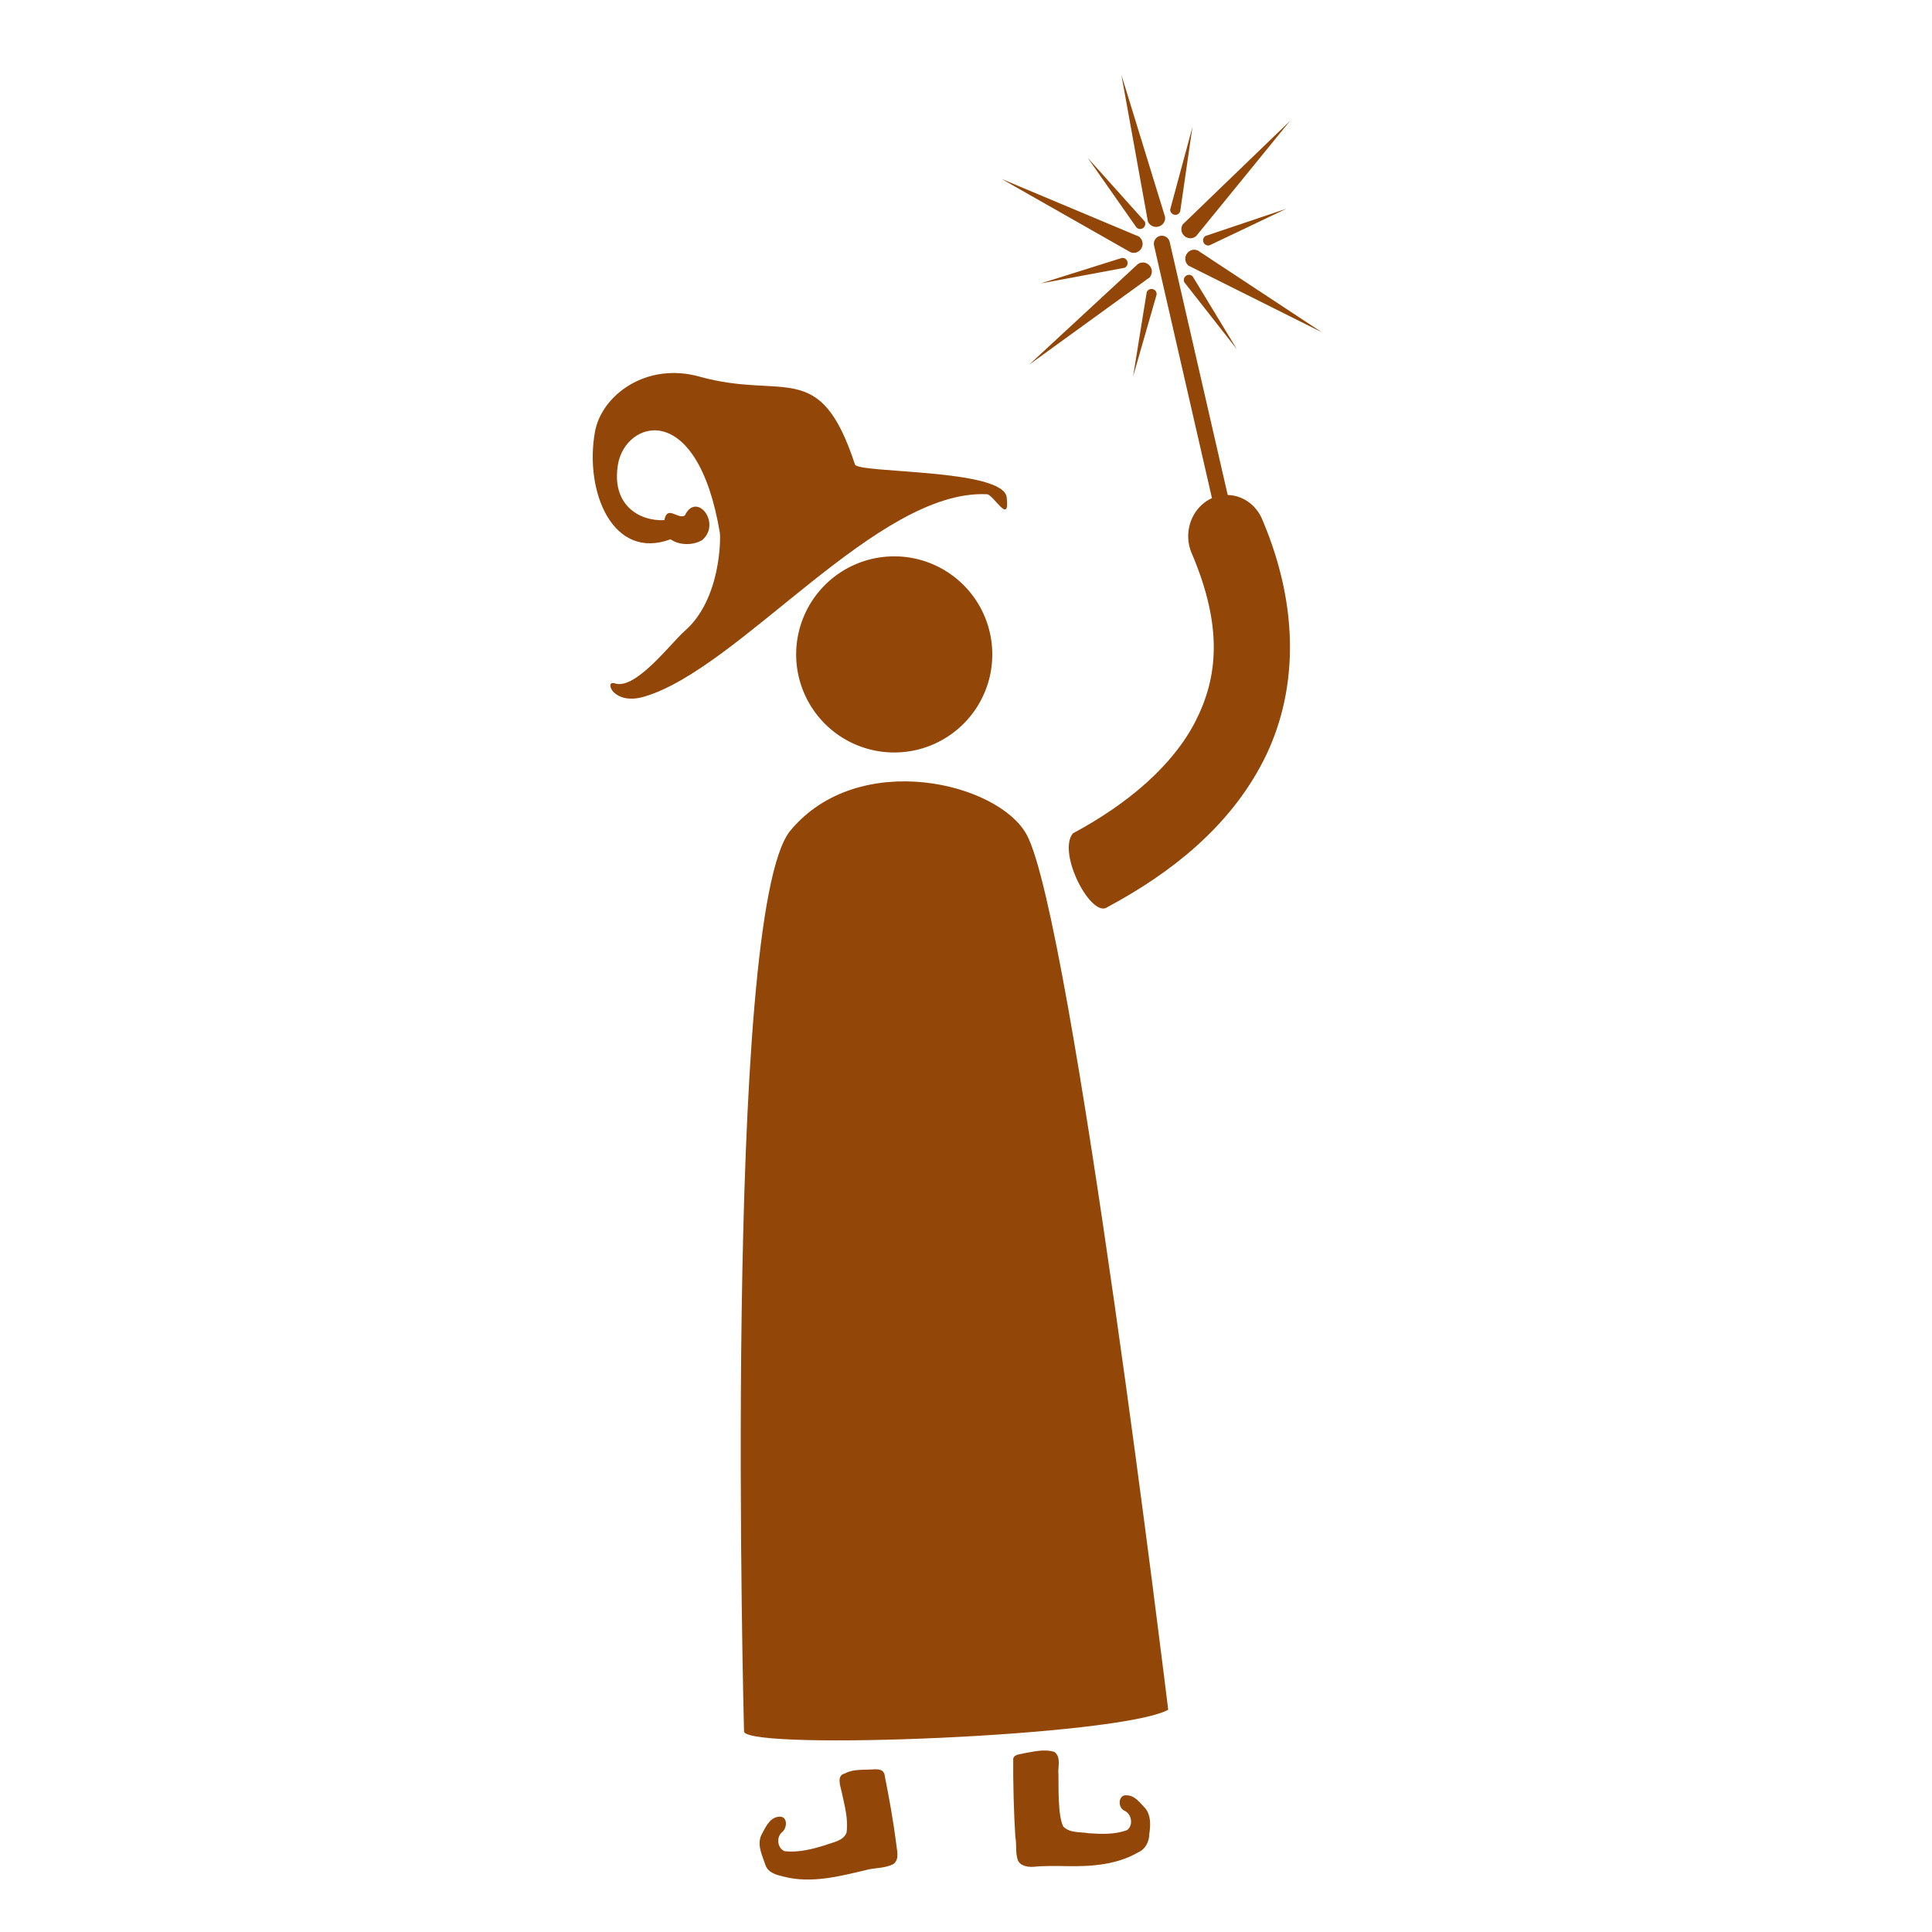 <svg fill="#924607" xmlns:dc="http://purl.org/dc/elements/1.1/" xmlns:cc="http://creativecommons.org/ns#" xmlns:rdf="http://www.w3.org/1999/02/22-rdf-syntax-ns#" xmlns:svg="http://www.w3.org/2000/svg" xmlns="http://www.w3.org/2000/svg" xmlns:xlink="http://www.w3.org/1999/xlink" xmlns:sodipodi="http://sodipodi.sourceforge.net/DTD/sodipodi-0.dtd" xmlns:inkscape="http://www.inkscape.org/namespaces/inkscape" viewBox="0 0 500 500" version="1.1" x="0px" y="0px"><g style="opacity:1"><path style="opacity:1;fill:#924607;fill-opacity:1;fill-rule:evenodd;stroke:none;stroke-width:1.5;stroke-linecap:round;stroke-linejoin:round;stroke-miterlimit:4;stroke-dasharray:none;stroke-dashoffset:0;stroke-opacity:1" d="m 204.565,214.938 c 17.639,-21.207 53.892,-12.415 61.175,1.143 11.734,21.845 36.591,226.406 36.591,226.406 -12.761,6.876 -107.68,10.561 -109.773,5.717 0,0 -5.632,-212.06 12.006,-233.267 z"></path><path style="color:#000000;font-style:normal;font-variant:normal;font-weight:normal;font-stretch:normal;font-size:medium;line-height:normal;font-family:sans-serif;text-indent:0;text-align:start;text-decoration:none;text-decoration-line:none;text-decoration-style:solid;text-decoration-color:#000000;letter-spacing:normal;word-spacing:normal;text-transform:none;direction:ltr;block-progression:tb;writing-mode:lr-tb;baseline-shift:baseline;text-anchor:start;white-space:normal;clip-rule:nonzero;display:inline;overflow:visible;visibility:visible;opacity:1;isolation:auto;mix-blend-mode:normal;color-interpolation:sRGB;color-interpolation-filters:linearRGB;solid-color:#000000;solid-opacity:1;fill:#924607;fill-opacity:1;fill-rule:evenodd;stroke:none;stroke-width:20;stroke-linecap:round;stroke-linejoin:miter;stroke-miterlimit:4;stroke-dasharray:none;stroke-dashoffset:0;stroke-opacity:1;color-rendering:auto;image-rendering:auto;shape-rendering:auto;text-rendering:auto;enable-background:accumulate" d="m 317.121,128.109 c -7.157,0.307 -11.704,8.289 -8.656,15.195 8.043,18.922 6.746,31.999 0.901,43.41 -5.845,11.411 -17.465,21.336 -31.713,28.963 -4.132,5.113 4.866,22.236 8.987,19.059 16.457,-8.81 31.585,-20.796 40.297,-37.805 8.712,-17.009 9.779,-38.865 -0.237,-62.427 -1.65,-4.032 -5.454,-6.572 -9.579,-6.395 z"></path><path style="" d="M 319.37,144.561 300.691,63.082" fill="none" stroke="#924607" stroke-width="4.154" stroke-linecap="round" stroke-linejoin="miter" stroke-miterlimit="4" stroke-dasharray="none" stroke-opacity="1"></path><path style="" d="m 301.515,56.116 -11.299,-36.738 6.871,38.014 c 1.335,2.448 4.745,1.227 4.428,-1.275 z" fill="#924607" fill-rule="evenodd" stroke="none"></path><path d="m 309.576,61.086 24.283,-29.795 -27.802,26.819 c -1.295,2.47 1.613,4.628 3.519,2.975 z" style="" fill="#924607" fill-rule="evenodd" stroke="none"></path><path style="" d="m 292.607,65.298 -33.415,-18.995 35.62,14.949 c 2.101,1.834 0.169,4.898 -2.205,4.047 z" fill="#924607" fill-rule="evenodd" stroke="none"></path><path d="m 294.51,68.311 -28.212,26.104 31.281,-22.666 c 1.628,-2.265 -0.95,-4.808 -3.068,-3.438 z" style="" fill="#924607" fill-rule="evenodd" stroke="none"></path><path style="" d="M 309.993,64.831 342.083,85.987 307.526,68.723 c -1.975,-1.969 0.154,-4.898 2.467,-3.892 z" fill="#924607" fill-rule="evenodd" stroke="none"></path><path d="m 305.436,54.684 3.167,-21.802 -5.773,21.376 c 0.091,1.596 2.156,1.8 2.607,0.427 z" style="" fill="#924607" fill-rule="evenodd" stroke="none"></path><path style="" d="m 313.041,63.482 19.892,-9.471 -20.984,7.066 c -1.277,0.961 -0.3,2.793 1.092,2.405 z" fill="#924607" fill-rule="evenodd" stroke="none"></path><path d="m 294.122,58.87 -12.644,-18.042 14.78,16.487 c 0.638,1.466 -1.115,2.578 -2.135,1.555 z" style="" fill="#924607" fill-rule="evenodd" stroke="none"></path><path style="" d="m 290.325,66.76 -21.021,6.595 21.766,-4.061 c 1.399,-0.773 0.688,-2.723 -0.745,-2.534 z" fill="#924607" fill-rule="evenodd" stroke="none"></path><path d="m 308.699,71.588 11.427,18.836 -13.661,-17.425 c -0.54,-1.505 1.282,-2.499 2.233,-1.411 z" style="" fill="#924607" fill-rule="evenodd" stroke="none"></path><path style="" d="m 299.325,76.254 -6.084,21.174 3.533,-21.858 c 0.739,-1.417 2.706,-0.754 2.551,0.684 z" fill="#924607" fill-rule="evenodd" stroke="none"></path><path style="opacity:1;fill:#924607;fill-opacity:1;fill-rule:evenodd;stroke:none;stroke-width:4.088;stroke-linecap:round;stroke-linejoin:round;stroke-miterlimit:4;stroke-dasharray:none;stroke-dashoffset:0;stroke-opacity:1" d="m 256.804,169.362 a 25.379,25.379 0 0 1 -25.379,25.379 25.379,25.379 0 0 1 -25.379,-25.379 25.379,25.379 0 0 1 25.379,-25.379 25.379,25.379 0 0 1 25.379,25.379 z"></path><path style="opacity:1;fill:#924607;fill-opacity:1;fill-rule:evenodd;stroke:none;stroke-width:3.5;stroke-linecap:round;stroke-linejoin:round;stroke-miterlimit:4;stroke-dasharray:none;stroke-dashoffset:0;stroke-opacity:1" d="m 180.951,97.454 c -13.601,-3.796 -25.255,4.751 -26.975,14.308 -2.782,15.457 4.617,33.396 19.559,27.8 1.963,1.443 5.564,1.771 8.181,0.214 5.076,-4.314 -1.448,-12.73 -4.487,-6.357 -1.857,1.109 -4.53,-2.841 -5.303,1.2 -6.649,0.318 -13.759,-4.091 -11.992,-14.447 1.943,-11.387 20.498,-17.176 26.359,17.697 0.221,1.314 0.304,17.253 -9.102,25.434 -3.452,3.002 -12.724,15.382 -18.062,13.553 -2.841,-0.974 -0.567,5.822 7.551,3.447 24.823,-7.262 60.321,-53.755 88.736,-52.396 1.732,0.083 5.984,8.266 5.113,0.801 -0.871,-7.465 -38.497,-6.157 -39.266,-8.499 -9.114,-27.774 -18.189,-16.581 -40.312,-22.755 z"></path><path style="" d="m 225.821,457.925 c -2.404,0.178 -4.986,-0.154 -7.183,1.055 -2.081,0.44 -1.244,3.006 -0.892,4.43 0.751,3.573 1.849,7.201 1.34,10.889 -0.866,2.147 -3.423,2.427 -5.323,3.163 -3.436,1.08 -7.079,2.033 -10.698,1.627 -1.923,-0.75 -2.211,-3.687 -0.647,-4.942 1.432,-1.189 1.454,-4.36 -1.032,-3.968 -2.33,0.365 -3.311,2.831 -4.32,4.66 -1.252,2.605 0.226,5.401 1.057,7.893 0.724,2.075 3.132,2.567 5.02,3.018 6.891,1.68 13.964,-0.122 20.692,-1.71 2.431,-0.732 5.143,-0.43 7.42,-1.648 1.613,-1.306 0.827,-3.518 0.683,-5.26 -0.75,-5.814 -1.78,-11.592 -2.929,-17.337 -0.168,-1.935 -1.601,-1.971 -3.188,-1.87 z" fill="#924607" fill-opacity="1" fill-rule="evenodd" stroke="none"></path><path style="" d="m 264.909,453.764 c 2.63,-0.451 5.388,-1.198 8.019,-0.35 1.79,1.466 0.759,3.951 0.995,5.906 0.062,3.143 -0.196,10.469 1.241,13.375 1.722,1.77 4.389,1.355 6.611,1.746 3.313,0.24 6.754,0.353 9.922,-0.809 1.679,-1.254 1.183,-4.207 -0.687,-5.02 -1.803,-0.774 -1.671,-4.29 0.636,-3.984 2.104,0.059 3.388,1.974 4.728,3.33 1.553,1.883 1.39,4.483 1.052,6.743 -0.018,1.918 -0.994,3.868 -2.808,4.656 -5.465,3.192 -11.964,3.71 -18.159,3.601 -3.045,-0.034 -6.096,-0.132 -9.129,0.182 -1.538,0.071 -3.588,-0.313 -4.013,-2.057 -0.54,-1.827 -0.18,-3.769 -0.542,-5.627 -0.375,-5.434 -0.629,-14.883 -0.552,-20.331 0.33,-1.177 1.754,-1.055 2.687,-1.361 z" fill="#924607" fill-opacity="1" fill-rule="evenodd" stroke="none"></path></g></svg>